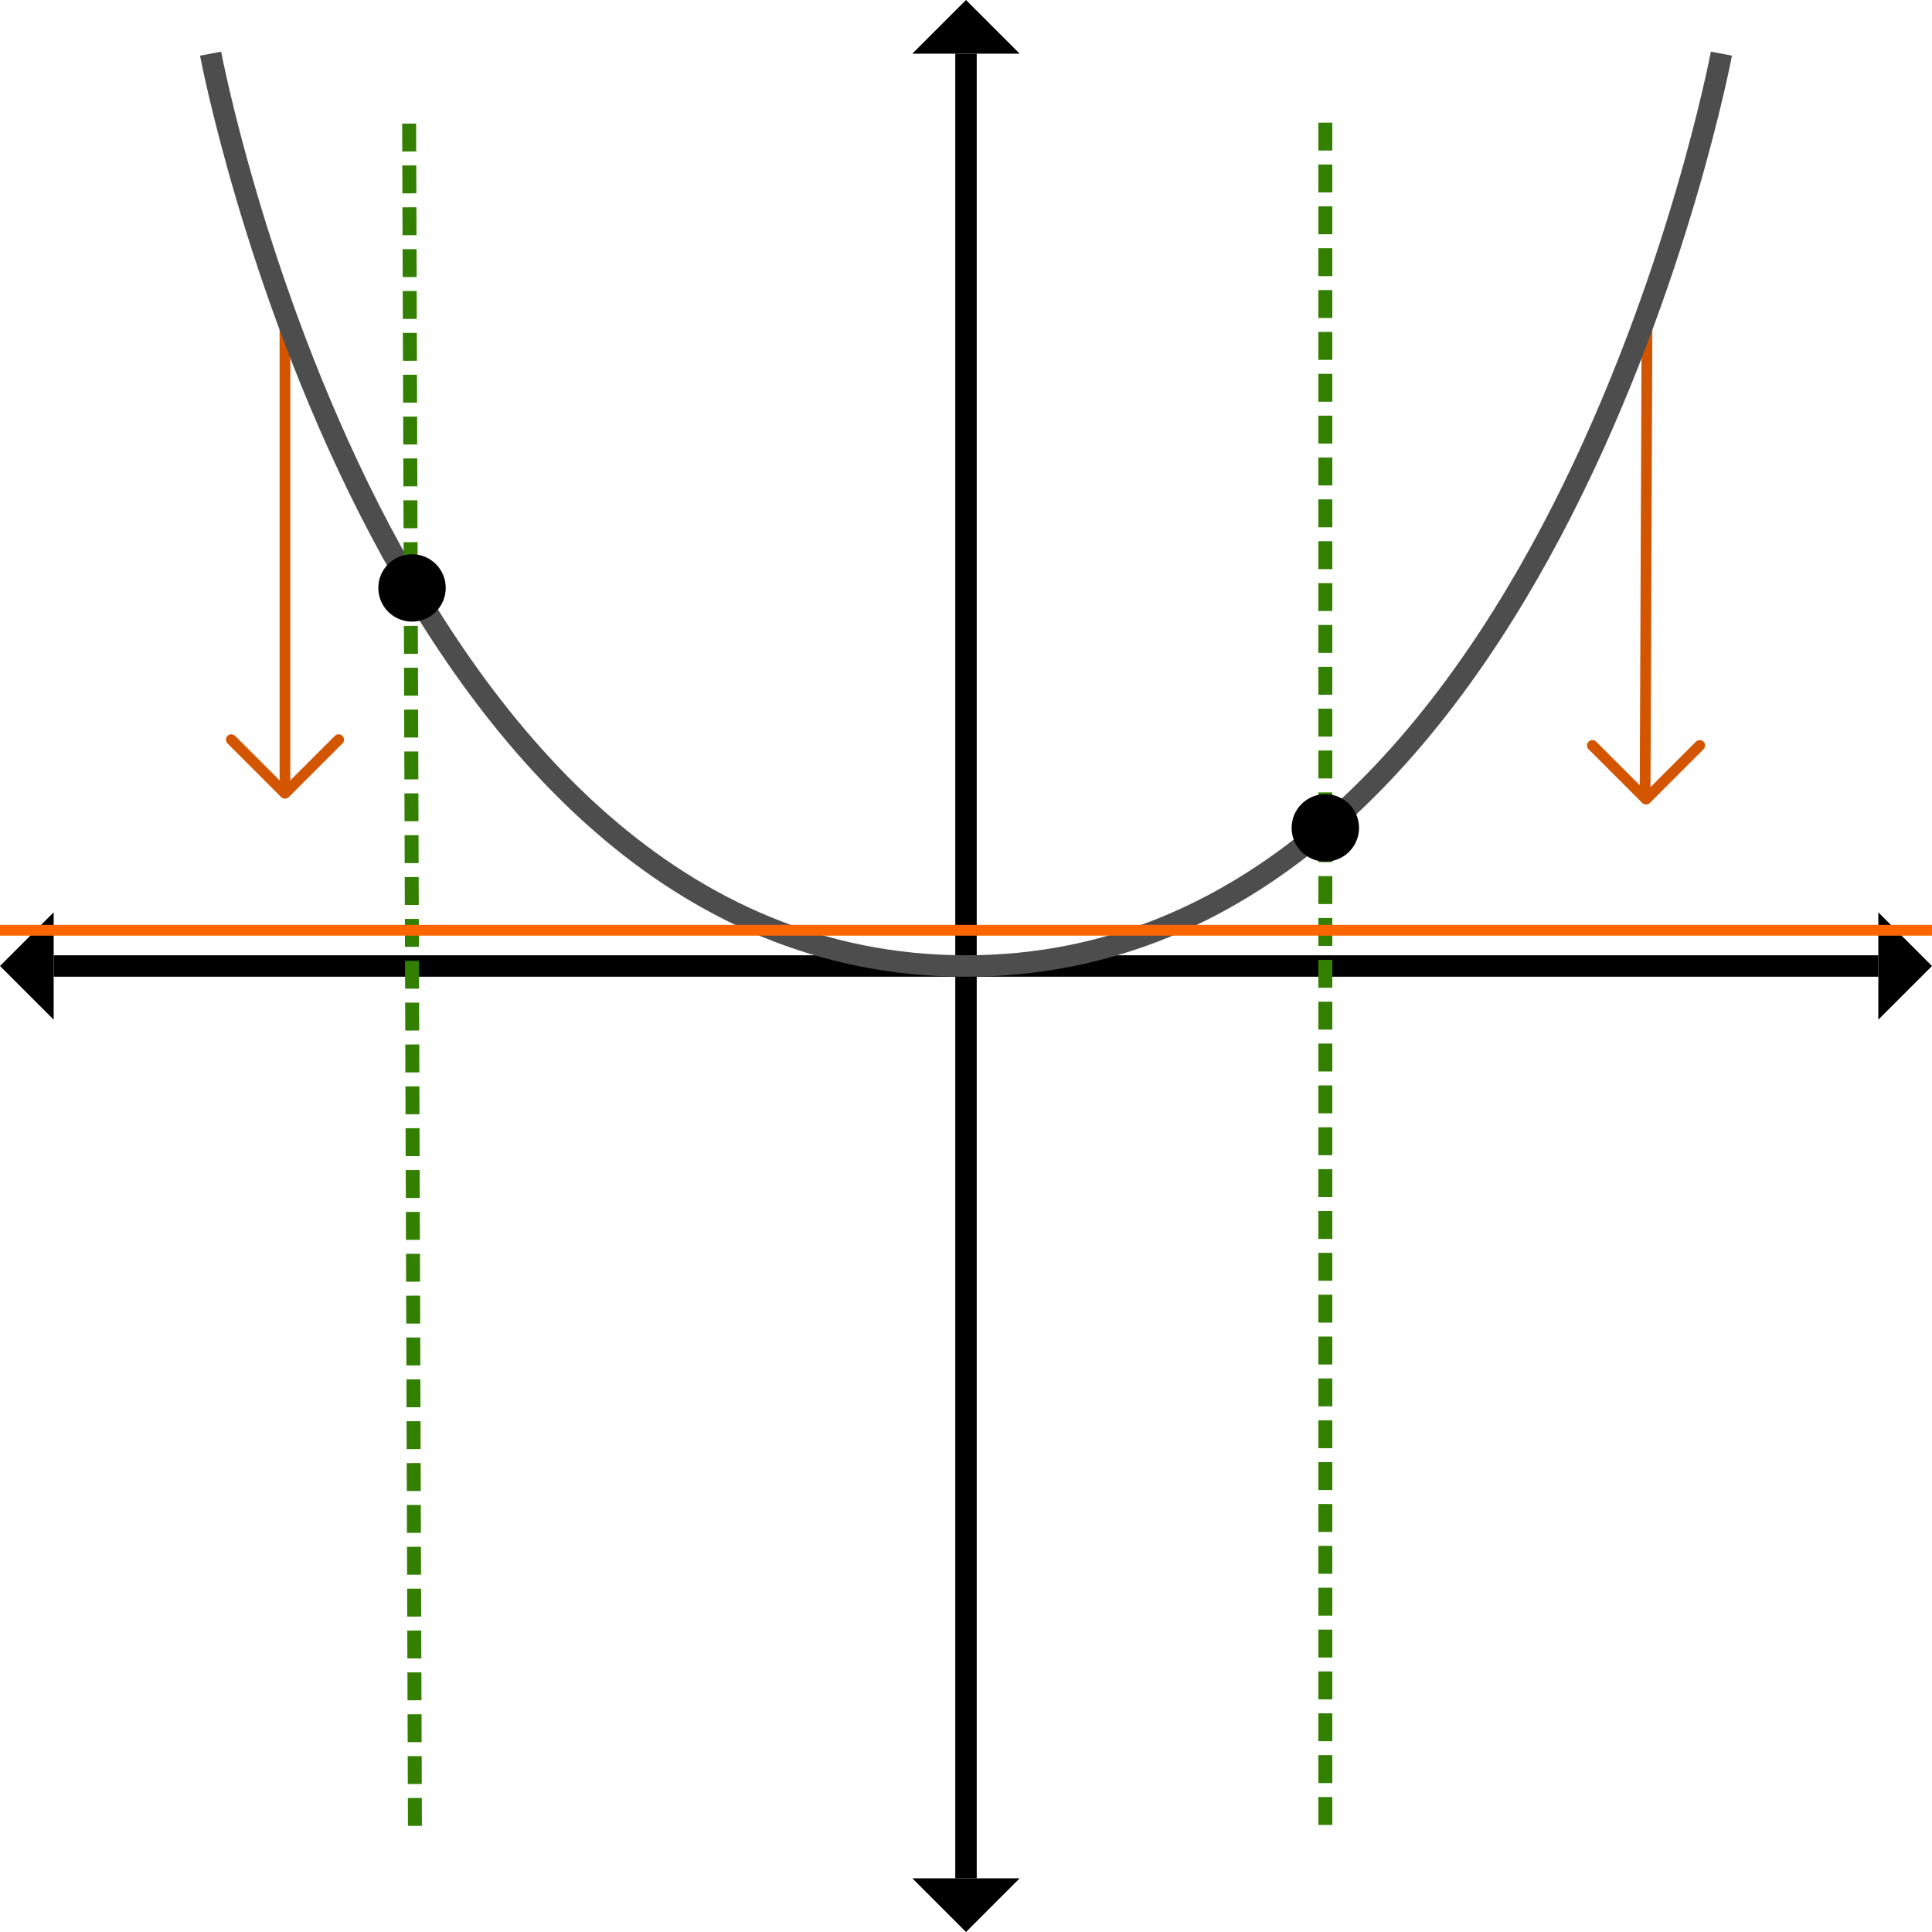 <?xml version="1.0" encoding="UTF-8" standalone="no"?>
<!-- Created with Inkscape (http://www.inkscape.org/) -->

<svg
   width="180"
   height="180"
   viewBox="0 0 180 180"
   version="1.1"
   id="svg5"
   inkscape:version="1.2.1 (9c6d41e410, 2022-07-14)"
   sodipodi:docname="graph16.svg"
   xmlns:inkscape="http://www.inkscape.org/namespaces/inkscape"
   xmlns:sodipodi="http://sodipodi.sourceforge.net/DTD/sodipodi-0.dtd"
   xmlns="http://www.w3.org/2000/svg"
   xmlns:svg="http://www.w3.org/2000/svg">
  <sodipodi:namedview
     id="namedview7"
     pagecolor="#ffffff"
     bordercolor="#000000"
     borderopacity="0.25"
     inkscape:showpageshadow="2"
     inkscape:pageopacity="0.0"
     inkscape:pagecheckerboard="0"
     inkscape:deskcolor="#d1d1d1"
     inkscape:document-units="px"
     showgrid="false"
     showguides="true"
     inkscape:zoom="3.1825065"
     inkscape:cx="109.8191"
     inkscape:cy="82.325048"
     inkscape:window-width="1920"
     inkscape:window-height="1007"
     inkscape:window-x="0"
     inkscape:window-y="0"
     inkscape:window-maximized="1"
     inkscape:current-layer="layer1">
    <inkscape:grid
       type="xygrid"
       id="grid1412" />
    <sodipodi:guide
       position="90,250"
       orientation="-1,0"
       id="guide1527"
       inkscape:locked="false"
       inkscape:label=""
       inkscape:color="rgb(0,134,229)" />
    <sodipodi:guide
       position="-5,90"
       orientation="0,-1"
       id="guide2255"
       inkscape:locked="false" />
  </sodipodi:namedview>
  <defs
     id="defs2" />
  <g
     inkscape:label="Layer 1"
     inkscape:groupmode="layer"
     id="layer1">
    <path
       style="opacity:1;fill:#1f3500;stroke:#000000;stroke-width:2;stroke-linecap:butt;stroke-linejoin:bevel"
       d="M 90,5 V 171.321 175"
       id="path2257"
       sodipodi:nodetypes="ccc" />
    <path
       style="opacity:1;fill:#1f3500;stroke:#000000;stroke-width:2;stroke-linecap:butt;stroke-linejoin:bevel"
       d="M 5,90 H 175"
       id="path2259"
       sodipodi:nodetypes="cc" />
    <path
       style="opacity:1;fill:#000000;stroke:none;stroke-width:2;stroke-dasharray:none;stroke-dashoffset:0"
       d="M 90,0 85,5 H 95 Z"
       id="path3549" />
    <path
       style="fill:#000000;stroke:none;stroke-width:2;stroke-dasharray:none;stroke-dashoffset:0"
       d="m 90,180 -5,-5 h 10 z"
       id="path3549-6" />
    <path
       style="fill:#000000;stroke:none;stroke-width:2;stroke-dasharray:none;stroke-dashoffset:0"
       d="m 0,90 5,5 V 85 Z"
       id="path3549-7" />
    <path
       style="fill:#000000;stroke:none;stroke-width:2;stroke-dasharray:none;stroke-dashoffset:0"
       d="m 180,90 -5,-5 v 10 z"
       id="path3549-5" />
    <path
       style="fill:#008000;stroke:#d45500;stroke-width:1;stroke-linecap:butt;stroke-linejoin:round;stroke-dasharray:none;stroke-dashoffset:0"
       d="m 153.27,73.992 0.18,-44.332"
       id="path6881"
       sodipodi:nodetypes="cc" />
    <path
       style="fill:none;stroke:#d45500;stroke-width:1;stroke-linecap:round;stroke-linejoin:round;stroke-dasharray:none;stroke-dashoffset:0"
       d="m 158.36,69.454 -5,5 -5,-5"
       id="path6883" />
    <path
       style="fill:none;stroke:#4d4d4d;stroke-width:2;stroke-linejoin:bevel;stroke-dasharray:none"
       d="M 90,90 C 144.36,90 160.38,5 160.38,5"
       id="path1285" />
    <path
       style="fill:#008000;stroke:#d45500;stroke-width:1;stroke-linecap:butt;stroke-linejoin:round;stroke-dasharray:none;stroke-dashoffset:0"
       d="m 26.55,73.552 10e-7,-43.893"
       id="path20101"
       sodipodi:nodetypes="cc" />
    <path
       style="fill:none;stroke:#4d4d4d;stroke-width:2;stroke-linejoin:bevel;stroke-dasharray:none"
       d="M 90,90 C 35.64,90 19.62,5 19.62,5"
       id="path1413" />
    <path
       style="fill:#1f3500;stroke:#338000;stroke-width:1.3;stroke-dasharray:2.6, 1.3;stroke-dashoffset:0"
       d="M 123.478,11.426 V 170.115"
       id="path2687"
       sodipodi:nodetypes="cc" />
    <path
       style="fill:#1f3500;stroke:#338000;stroke-width:1.3;stroke-dasharray:2.6, 1.3;stroke-dashoffset:0"
       d="m 38.658,170.112 -0.54,-158.686"
       id="path2689"
       sodipodi:nodetypes="cc" />
    <circle
       style="fill:#000000;stroke-width:2;stroke-linecap:round;stroke-dasharray:6, 6;stroke-dashoffset:3"
       id="path3262"
       cx="38.388"
       cy="54.775"
       r="3.14" />
    <circle
       style="fill:#000000;stroke-width:2;stroke-linecap:round;stroke-dasharray:6, 6;stroke-dashoffset:3"
       id="circle3284"
       cx="123.478"
       cy="77.132"
       r="3.14" />
    <path
       style="fill:none;stroke:#d45500;stroke-width:1;stroke-linecap:round;stroke-linejoin:round;stroke-dasharray:none;stroke-dashoffset:0"
       d="m 31.55,68.913 -5,5 -5,-5"
       id="path3039" />
    <path
       style="opacity:1;fill:none;stroke:#ff6600;stroke-linecap:round"
       d="m 0,86.671 180,0"
       id="path8400"
       sodipodi:nodetypes="cc" />
  </g>
</svg>
